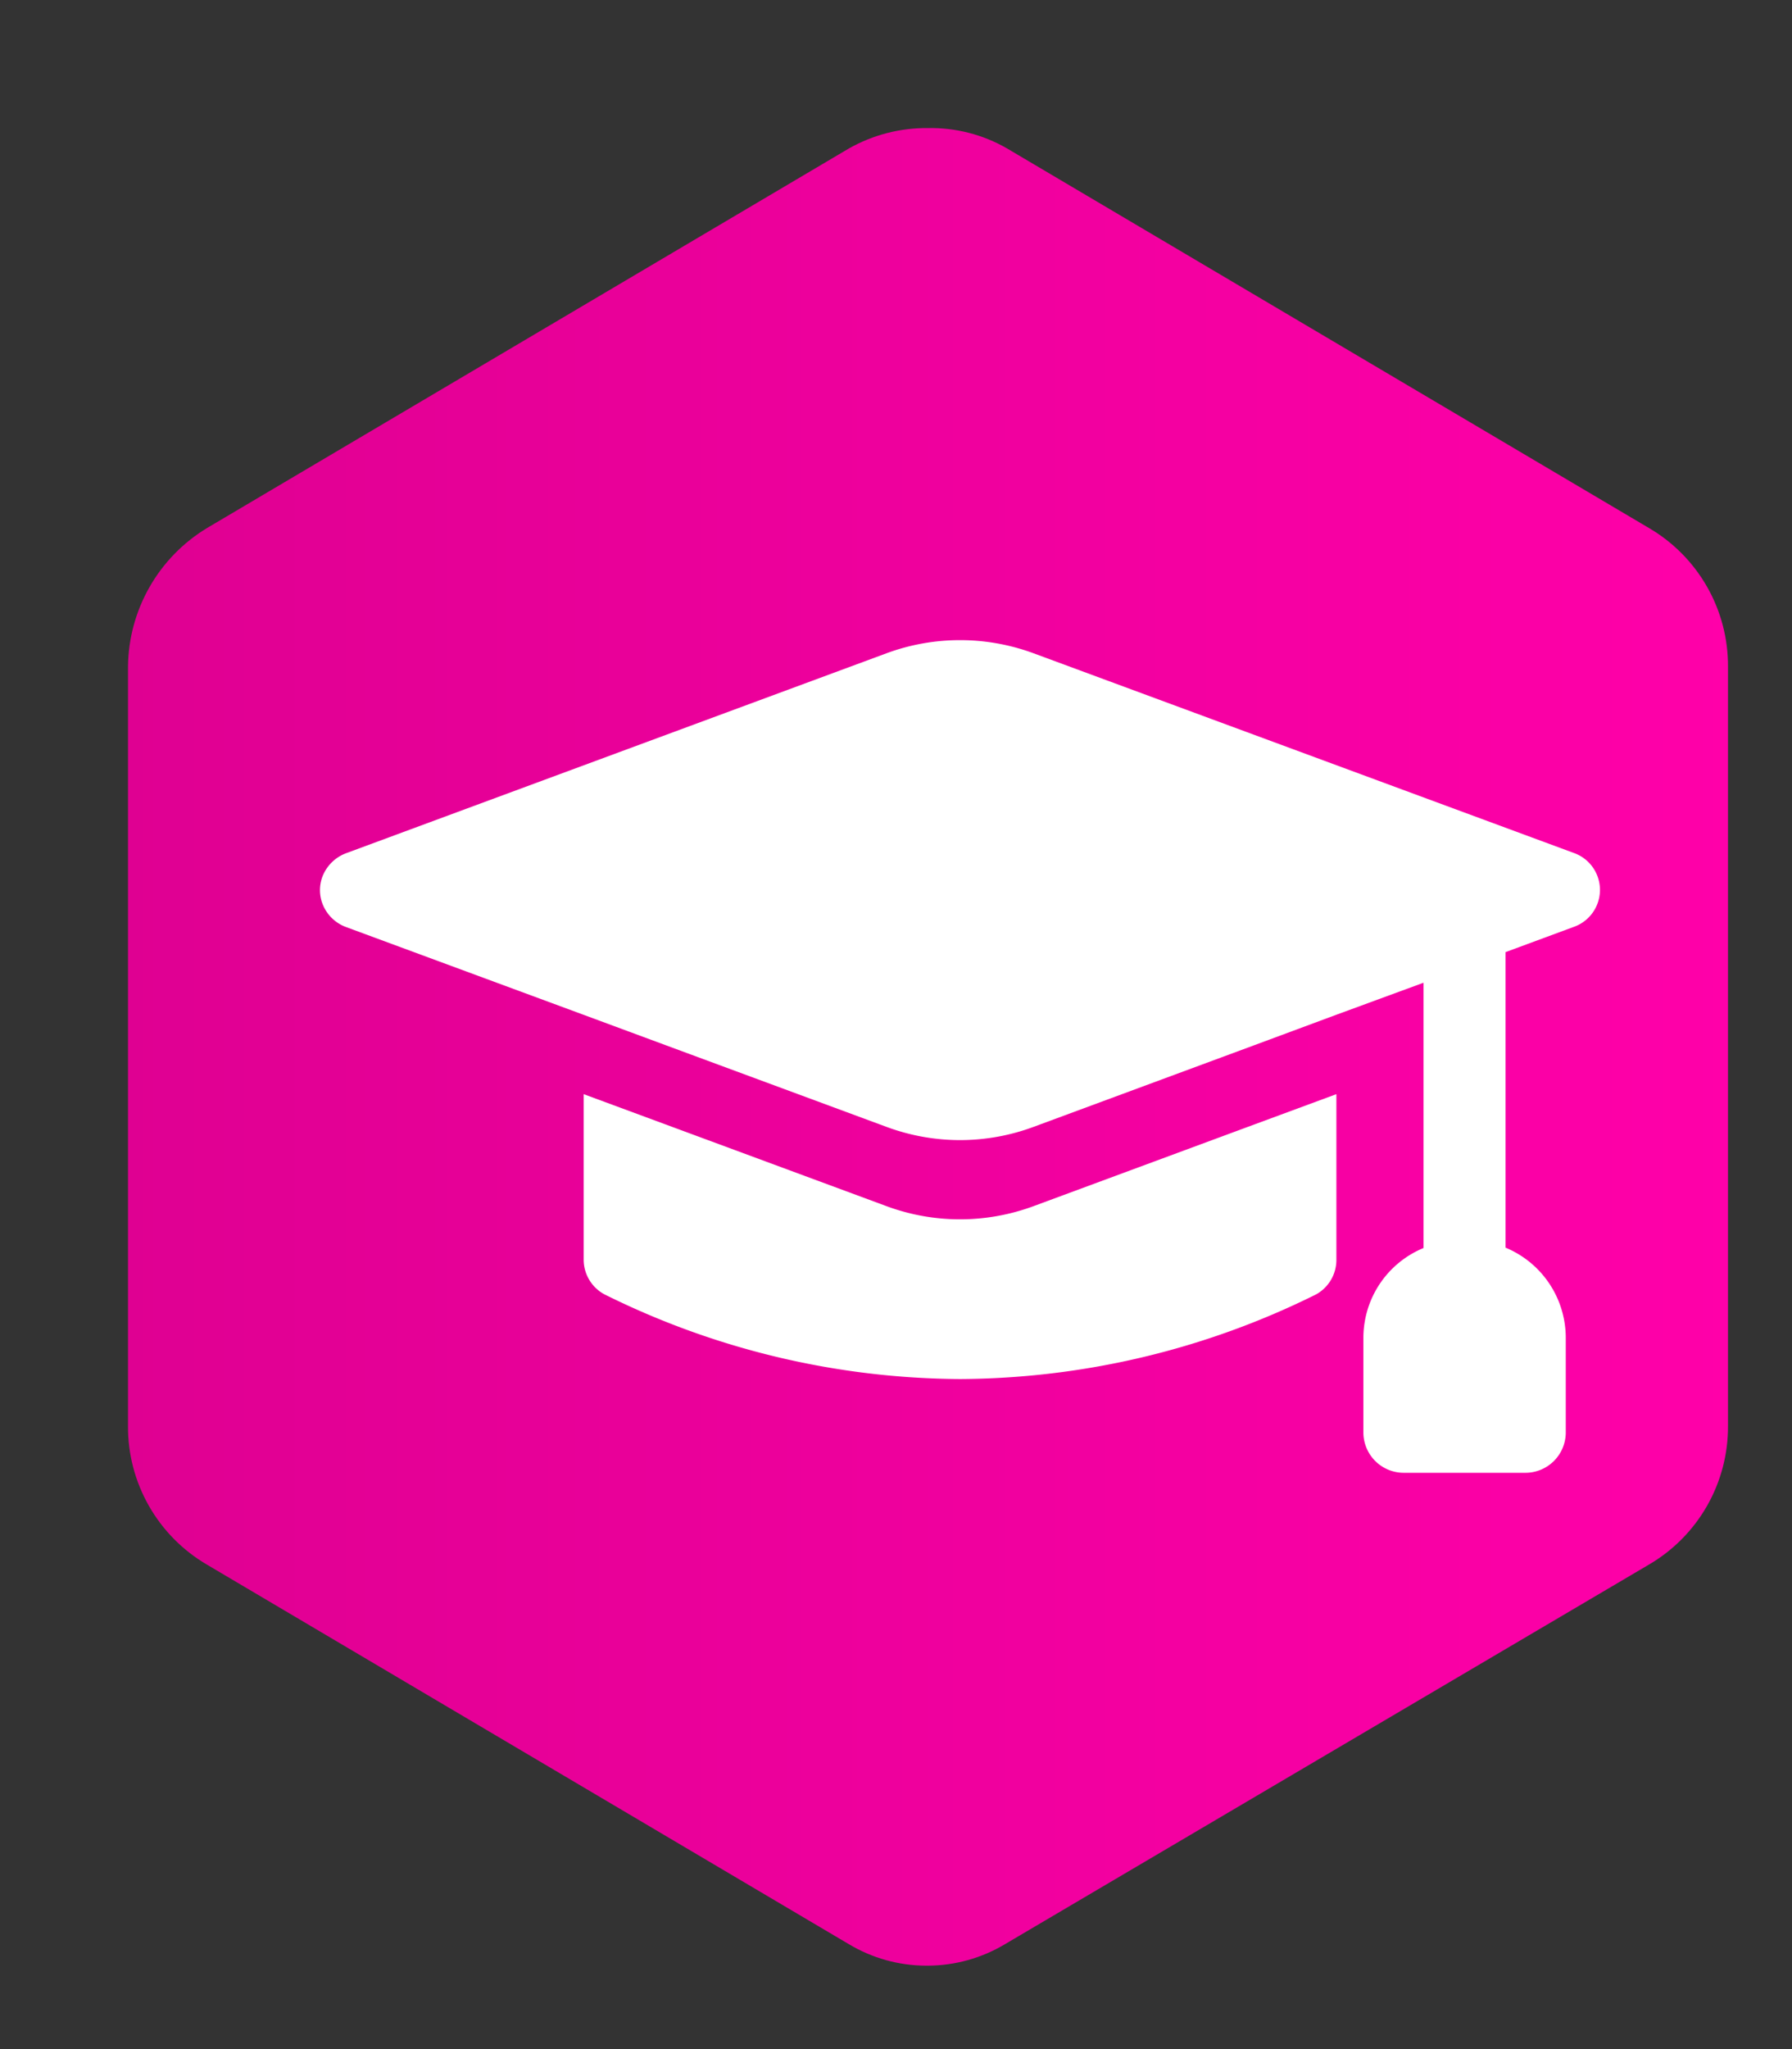 <svg xmlns="http://www.w3.org/2000/svg" xmlns:xlink="http://www.w3.org/1999/xlink" width="28" height="32" viewBox="0 0 28 32">
  <rect x="0" y="0" width="28" height="32" fill="#333333" stroke="none"/>
  <defs>
    <clipPath id="clip-path">
      <path id="Clip_7" data-name="Clip 7" d="M11.265.318,1.235,6.246A2.56,2.56,0,0,0,0,8.413H0V20.268a2.492,2.492,0,0,0,1.235,2.167h0l10.031,5.928a2.364,2.364,0,0,0,1.2.334H12.5a2.364,2.364,0,0,0,1.2-.334h0l10.062-5.928A2.492,2.492,0,0,0,25,20.268h0V8.413a2.493,2.493,0,0,0-1.235-2.167h0L13.735.318A2.387,2.387,0,0,0,12.5,0h0a2.463,2.463,0,0,0-1.235.318" transform="translate(0 0.303)" fill="none"/>
    </clipPath>
    <linearGradient id="linear-gradient" y1="0.5" x2="1" y2="0.5" gradientUnits="objectBoundingBox">
      <stop offset="0" stop-color="#df0092"/>
      <stop offset="1" stop-color="#ff00a9"/>
    </linearGradient>
    <clipPath id="clip-colegiado">
      <rect width="28" height="32"/>
    </clipPath>
  </defs>
  <g id="colegiado" clip-path="url(#clip-colegiado)">
    <g id="Grupo_1" data-name="Grupo 1" transform="translate(2652 1035)">
      <g id="Group_8" data-name="Group 8" transform="translate(-2650 -1033.303)">
        <path id="Clip_7-2" data-name="Clip 7" d="M11.265.318,1.235,6.246A2.56,2.56,0,0,0,0,8.413H0V20.268a2.492,2.492,0,0,0,1.235,2.167h0l10.031,5.928a2.364,2.364,0,0,0,1.2.334H12.5a2.364,2.364,0,0,0,1.2-.334h0l10.062-5.928A2.492,2.492,0,0,0,25,20.268h0V8.413a2.493,2.493,0,0,0-1.235-2.167h0L13.735.318A2.387,2.387,0,0,0,12.5,0h0a2.463,2.463,0,0,0-1.235.318" transform="translate(0 0.303)" fill="none"/>
        <g id="Group_8-2" data-name="Group 8" clip-path="url(#clip-path)">
          <path id="Fill_6" data-name="Fill 6" d="M11.265.318,1.235,6.246A2.56,2.56,0,0,0,0,8.413H0V20.268a2.492,2.492,0,0,0,1.235,2.167h0l10.031,5.928a2.364,2.364,0,0,0,1.2.334H12.5a2.364,2.364,0,0,0,1.2-.334h0l10.062-5.928A2.492,2.492,0,0,0,25,20.268h0V8.413a2.493,2.493,0,0,0-1.235-2.167h0L13.735.318A2.387,2.387,0,0,0,12.5,0h0a2.463,2.463,0,0,0-1.235.318" transform="translate(0 0.303)" fill="url(#linear-gradient)"/>
        </g>
      </g>
      <path id="Fill_9" data-name="Fill 9" d="M18.824,13h-1.88a.631.631,0,0,1-.641-.618v-1.5a1.518,1.518,0,0,1,.939-1.392V5.347l-1.362.5L14.6,6.322,11.144,7.6a3.3,3.3,0,0,1-2.287,0L5.4,6.322,4.119,5.848.414,4.48a.626.626,0,0,1-.361-.332.6.6,0,0,1-.012-.466.635.635,0,0,1,.373-.36L8.857.2a3.319,3.319,0,0,1,2.287,0l8.443,3.119a.612.612,0,0,1,0,1.157l-1.063.393V9.484a1.525,1.525,0,0,1,.941,1.4v1.5A.631.631,0,0,1,18.824,13ZM10,11.536a12.62,12.62,0,0,1-5.56-1.325.616.616,0,0,1-.32-.538V7.087L5.4,7.56,8.857,8.838a3.309,3.309,0,0,0,2.287,0L14.6,7.56l1.281-.473v2.59a.615.615,0,0,1-.319.538A12.631,12.631,0,0,1,10,11.536Z" transform="translate(-2647 -1025)" fill="#fff"/>
    </g>
  </g>
</svg>
